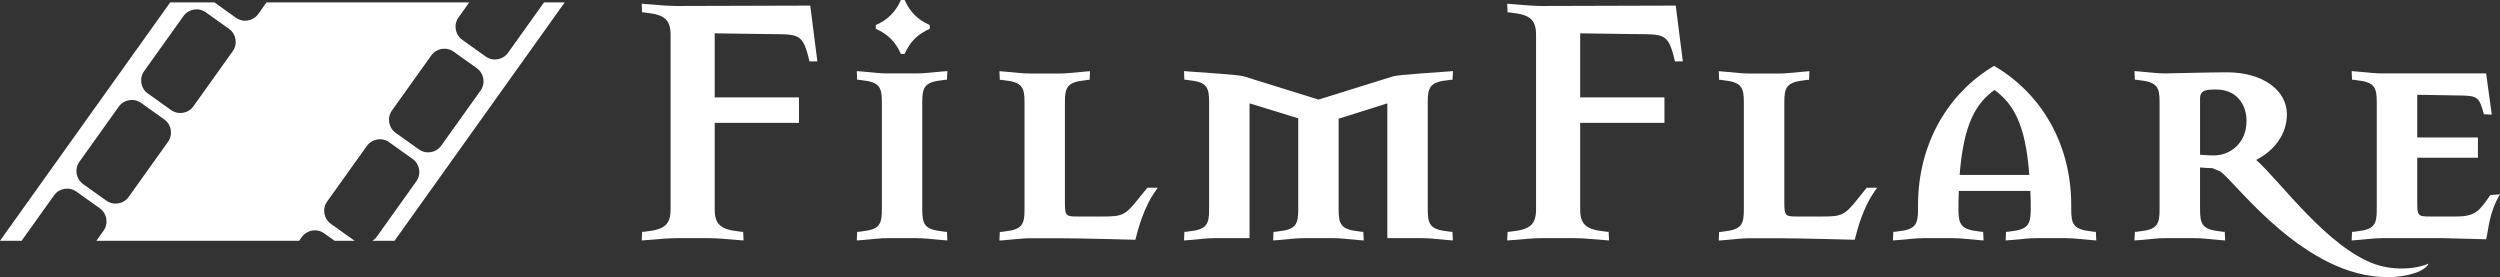 <?xml version="1.0" encoding="UTF-8"?>
<svg id="Layer_2" data-name="Layer 2" xmlns="http://www.w3.org/2000/svg" viewBox="0 0 513.85 56.97">
  <rect x="0" y="0" width="513.85" height="56.97" fill="#333333" stroke="none"/>
  <defs>
    <style>
      .cls-1 {
        fill: #fff;
        stroke-width: 0px;
      }
    </style>
  </defs>
  <g id="Layer_1-2" data-name="Layer 1">
    <g>
      <g>
        <path class="cls-1" d="M138.98,1.23c-1.46,0-3.31-.15-6-.38l-1.08-.08.08,1.77c.31,0,.46,0,.85.08,3.77.39,5,1.46,5,4.54v35.87c0,3.08-1.23,4.16-5,4.54-.38.08-.54.08-.85.08l-.08,1.77,1.08-.08c2.69-.23,4.54-.39,6-.39h6.77c1.46,0,3.31.15,6,.39l1.08.08-.08-1.77c-.31,0-.46,0-.85-.08-3.77-.39-5-1.46-5-4.54v-17.78h17.32v-5.23h-17.32V6.85l10.78.15c6.47.08,7.31-.39,8.7,5.62h1.62l-1.46-11.47-27.56.08Z"/>
        <path class="cls-1" d="M193.79,16.47c.38-.08.54-.08.85-.08l.08-1.77-1.08.08c-2.69.23-3.77.39-5.23.39h-6c-1.46,0-2.54-.15-5.23-.39l-1.08-.08.08,1.77c.31,0,.46,0,.85.08,3.77.39,4.23,1.46,4.23,4.54v22.02c0,3.08-.46,4.16-4.23,4.54-.38.08-.54.08-.85.08l-.08,1.77,1.08-.08c2.69-.23,3.77-.39,5.23-.39h6c1.46,0,2.54.15,5.23.39l1.08.08-.08-1.77c-.31,0-.46,0-.85-.08-3.77-.39-4.23-1.46-4.23-4.54v-22.02c0-3.08.46-4.16,4.23-4.54Z"/>
        <path class="cls-1" d="M185.17,11.08h.77c1.08-2.46,2.69-4.08,5.16-5.16v-.77c-2.46-1.08-4.08-2.69-5.16-5.16h-.77c-1.08,2.46-2.69,4.08-5.16,5.16v.77c2.46,1.08,4.08,2.69,5.16,5.16Z"/>
        <path class="cls-1" d="M233.97,40.88c-2.69,3.39-3.31,3.62-7.31,3.62h-5.16c-2.46,0-2.62-.15-2.62-2.92v-20.55c0-3.08.46-4.16,4.23-4.54.38-.08.54-.08.85-.08l.08-1.77-1.08.08c-2.69.23-3.77.39-5.23.39h-6c-1.46,0-2.54-.15-5.23-.39l-1.08-.08.08,1.77c.31,0,.46,0,.85.08,3.77.39,4.23,1.46,4.23,4.54v22.02c0,3.08-.46,4.16-4.23,4.54-.39.08-.54.08-.85.08l-.08,1.77,1.08-.08c2.69-.23,3.77-.39,5.23-.39h6.08c4.46,0,15.55.31,15.55.31.54-2,1.62-6.77,4.62-10.7h-2.16l-1.85,2.31Z"/>
        <path class="cls-1" d="M297.71,16.47c.38-.08.54-.08.85-.08l.08-1.77-1.08.08c-2.69.23-10.01.62-11.24,1l-15.32,4.77-15.32-4.77c-1.31-.38-8.54-.77-11.24-1l-1.08-.08.08,1.77c.31,0,.46,0,.85.08,3.77.39,4.23,1.46,4.23,4.54v22.02c0,3.08-.46,4.16-4.23,4.54-.39.08-.54.08-.85.08l-.08,1.77,1.08-.08c2.69-.23,3.77-.39,5.23-.39h7.16v-27.71l10.01,3.08v18.71c0,3.08-.46,4.16-4.23,4.54-.38.08-.54.08-.85.08l-.08,1.77,1.08-.08c2.69-.23,3.77-.39,5.23-.39h6c1.46,0,2.54.15,5.23.39l1.08.08-.08-1.77c-.31,0-.46,0-.85-.08-3.77-.39-4.23-1.46-4.23-4.54v-18.63l10.01-3.16v27.71h7.16c1.46,0,2.54.15,5.23.39l1.08.08-.08-1.77c-.31,0-.46,0-.85-.08-3.77-.39-4.23-1.46-4.23-4.54v-22.02c0-3.08.46-4.16,4.23-4.54Z"/>
        <path class="cls-1" d="M316.87,1.23c-1.46,0-3.31-.15-6-.38l-1.08-.08.08,1.77c.31,0,.46,0,.85.08,3.77.39,5,1.46,5,4.54v35.87c0,3.08-1.23,4.16-5,4.54-.38.08-.54.08-.85.08l-.08,1.77,1.08-.08c2.69-.23,4.54-.39,6-.39h6.77c1.46,0,3.31.15,6,.39l1.08.08-.08-1.77c-.31,0-.46,0-.85-.08-3.77-.39-5-1.46-5-4.54v-17.78h17.32v-5.23h-17.32V6.85l10.78.15c6.47.08,7.31-.39,8.7,5.62h1.62l-1.46-11.47-27.56.08Z"/>
        <path class="cls-1" d="M381.84,40.88c-2.69,3.39-3.31,3.62-7.31,3.62h-5.16c-2.46,0-2.62-.15-2.62-2.92v-20.55c0-3.08.46-4.16,4.23-4.54.38-.08.54-.08.85-.08l.08-1.77-1.08.08c-2.69.23-3.77.39-5.24.39h-6c-1.46,0-2.54-.15-5.24-.39l-1.08-.08.08,1.77c.31,0,.46,0,.85.08,3.77.39,4.23,1.46,4.23,4.54v22.02c0,3.08-.46,4.16-4.23,4.54-.38.08-.54.08-.85.08l-.08,1.77,1.08-.08c2.69-.23,3.77-.39,5.24-.39h6.08c4.46,0,15.55.31,15.55.31.54-2,1.62-6.77,4.62-10.7h-2.16l-1.85,2.31Z"/>
        <path class="cls-1" d="M429.95,47.57c-3.77-.39-4.23-1.46-4.23-4.54v-.85c0-12.78-6.31-23.09-15.86-28.64-9.39,5.54-15.63,15.94-15.63,28.64v.85c0,3.08-.46,4.16-4.23,4.54-.39.08-.54.08-.85.08l-.08,1.77,1.08-.08c2.69-.23,3.77-.39,5.24-.39h6c1.46,0,2.54.15,5.23.39l1.08.08-.08-1.77c-.31,0-.46,0-.85-.08-3.62-.39-4.16-1.39-4.23-4.16,0-1.46,0-2.85.08-4.16h14.7c.08,1.31.08,2.69.08,4.16-.08,2.77-.62,3.77-4.23,4.16-.38.08-.54.08-.85.08l-.08,1.77,1.08-.08c2.69-.23,3.77-.39,5.23-.39h6c1.46,0,2.54.15,5.24.39l1.08.08-.08-1.77c-.31,0-.46,0-.85-.08ZM402.78,35.95c.85-10.55,3.31-14.63,7.16-17.47,3.85,2.85,6.39,6.93,7.16,17.47h-14.32Z"/>
        <path class="cls-1" d="M488.3,54.35c-9.93-3.46-19.4-16.86-24.56-21.48,3.7-1.92,6.31-5.23,6.31-9.39,0-4.7-4.62-8.62-12.39-8.62-2.77,0-12.62.23-12.62.23-1.46,0-2.54-.15-5.24-.39l-1.08-.08.08,1.77c.31,0,.46,0,.85.08,3.77.39,4.23,1.46,4.23,4.54v22.02c0,3.08-.46,4.16-4.23,4.54-.38.08-.54.08-.85.08l-.08,1.77,1.08-.08c2.69-.23,3.77-.39,5.24-.39h6c1.46,0,2.54.15,5.24.39l1.08.08-.08-1.77c-.31,0-.46,0-.85-.08-3.77-.39-4.23-1.46-4.23-4.54v-8.62c.77.08,1.62.15,2.54.15.85.38,1.62.62,1.85.85,3.39,2.69,17.32,21.55,34.1,21.55,4.46,0,7.85-1.31,8.47-2.77-3.16,1.31-7.54,1.31-10.85.15ZM454.97,31.95c-1,0-2.77-.15-2.77-.15v-11.55c0-1.77,1.31-1.85,3.31-1.85,4.23,0,6.24,3.08,6.24,6.47,0,4.39-3.16,7.08-6.77,7.08Z"/>
        <path class="cls-1" d="M511.85,40.11c-2.23,3.23-3,4.39-7.08,4.39h-5.31c-2.46,0-2.62-.15-2.62-2.92v-9.16h12.47v-4.16h-12.47v-8.78l9.08.15c3.23.08,3.7.31,4.62,3.85l1.62.08-1.16-8.47h-21.32c-1.46,0-2.54-.15-5.24-.39l-1.08-.08.08,1.77c.31,0,.46,0,.85.08,3.77.39,4.23,1.46,4.23,4.54v22.02c0,3.08-.46,4.16-4.23,4.54-.38.08-.54.08-.85.08l-.08,1.77,1.08-.08c2.69-.23,3.77-.39,5.24-.39h12.62c3.39.08,8.7.23,8.7.23.54-2.08.54-5.39,2.85-9.24l-2,.15Z"/>
      </g>
      <path class="cls-1" d="M111.82.49l-7.4,10.36c-1.06,1.48-3.11,1.82-4.59.77l-4.82-3.44c-1.48-1.06-1.82-3.11-.77-4.59l2.21-3.1h-41.67l-1.7,2.39c-1.06,1.48-3.11,1.82-4.59.77l-4.41-3.15h-9.1L0,49.49h4.44l6.67-9.34c1.06-1.48,3.11-1.82,4.59-.77l4.82,3.44c1.48,1.06,1.82,3.11.77,4.59l-1.48,2.08h41.67l.55-.77c1.06-1.48,3.11-1.82,4.59-.77l2.15,1.54h4.17s-.08-.03-.12-.05l-4.81-3.43c-1.48-1.06-1.82-3.11-.77-4.59l8.16-11.42c1.06-1.48,3.11-1.82,4.59-.77l4.82,3.44c1.48,1.06,1.82,3.11.77,4.59l-8.15,11.41c-.24.34-.55.61-.88.82h4.54L116.06.51v-.02h-4.24ZM34.54,29.14l-8.09,11.33c-1.06,1.48-3.11,1.82-4.59.77l-4.77-3.4c-1.48-1.06-1.82-3.11-.77-4.59l8.09-11.33c1.06-1.48,3.11-1.82,4.59-.77l4.77,3.4c1.48,1.06,1.82,3.11.77,4.59ZM47.84,10.52l-8.09,11.33c-1.06,1.48-3.11,1.82-4.59.77l-4.77-3.4c-1.48-1.06-1.82-3.11-.77-4.59l8.09-11.33c1.06-1.48,3.11-1.82,4.59-.77l4.77,3.4c1.48,1.06,1.82,3.11.77,4.59ZM98.78,18.61l-8.09,11.33c-1.06,1.48-3.11,1.82-4.59.77l-4.77-3.4c-1.48-1.06-1.82-3.11-.77-4.59l8.09-11.33c1.06-1.48,3.11-1.82,4.59-.77l4.77,3.4c1.48,1.06,1.82,3.11.77,4.59Z"/>
    </g>
  </g>
</svg>